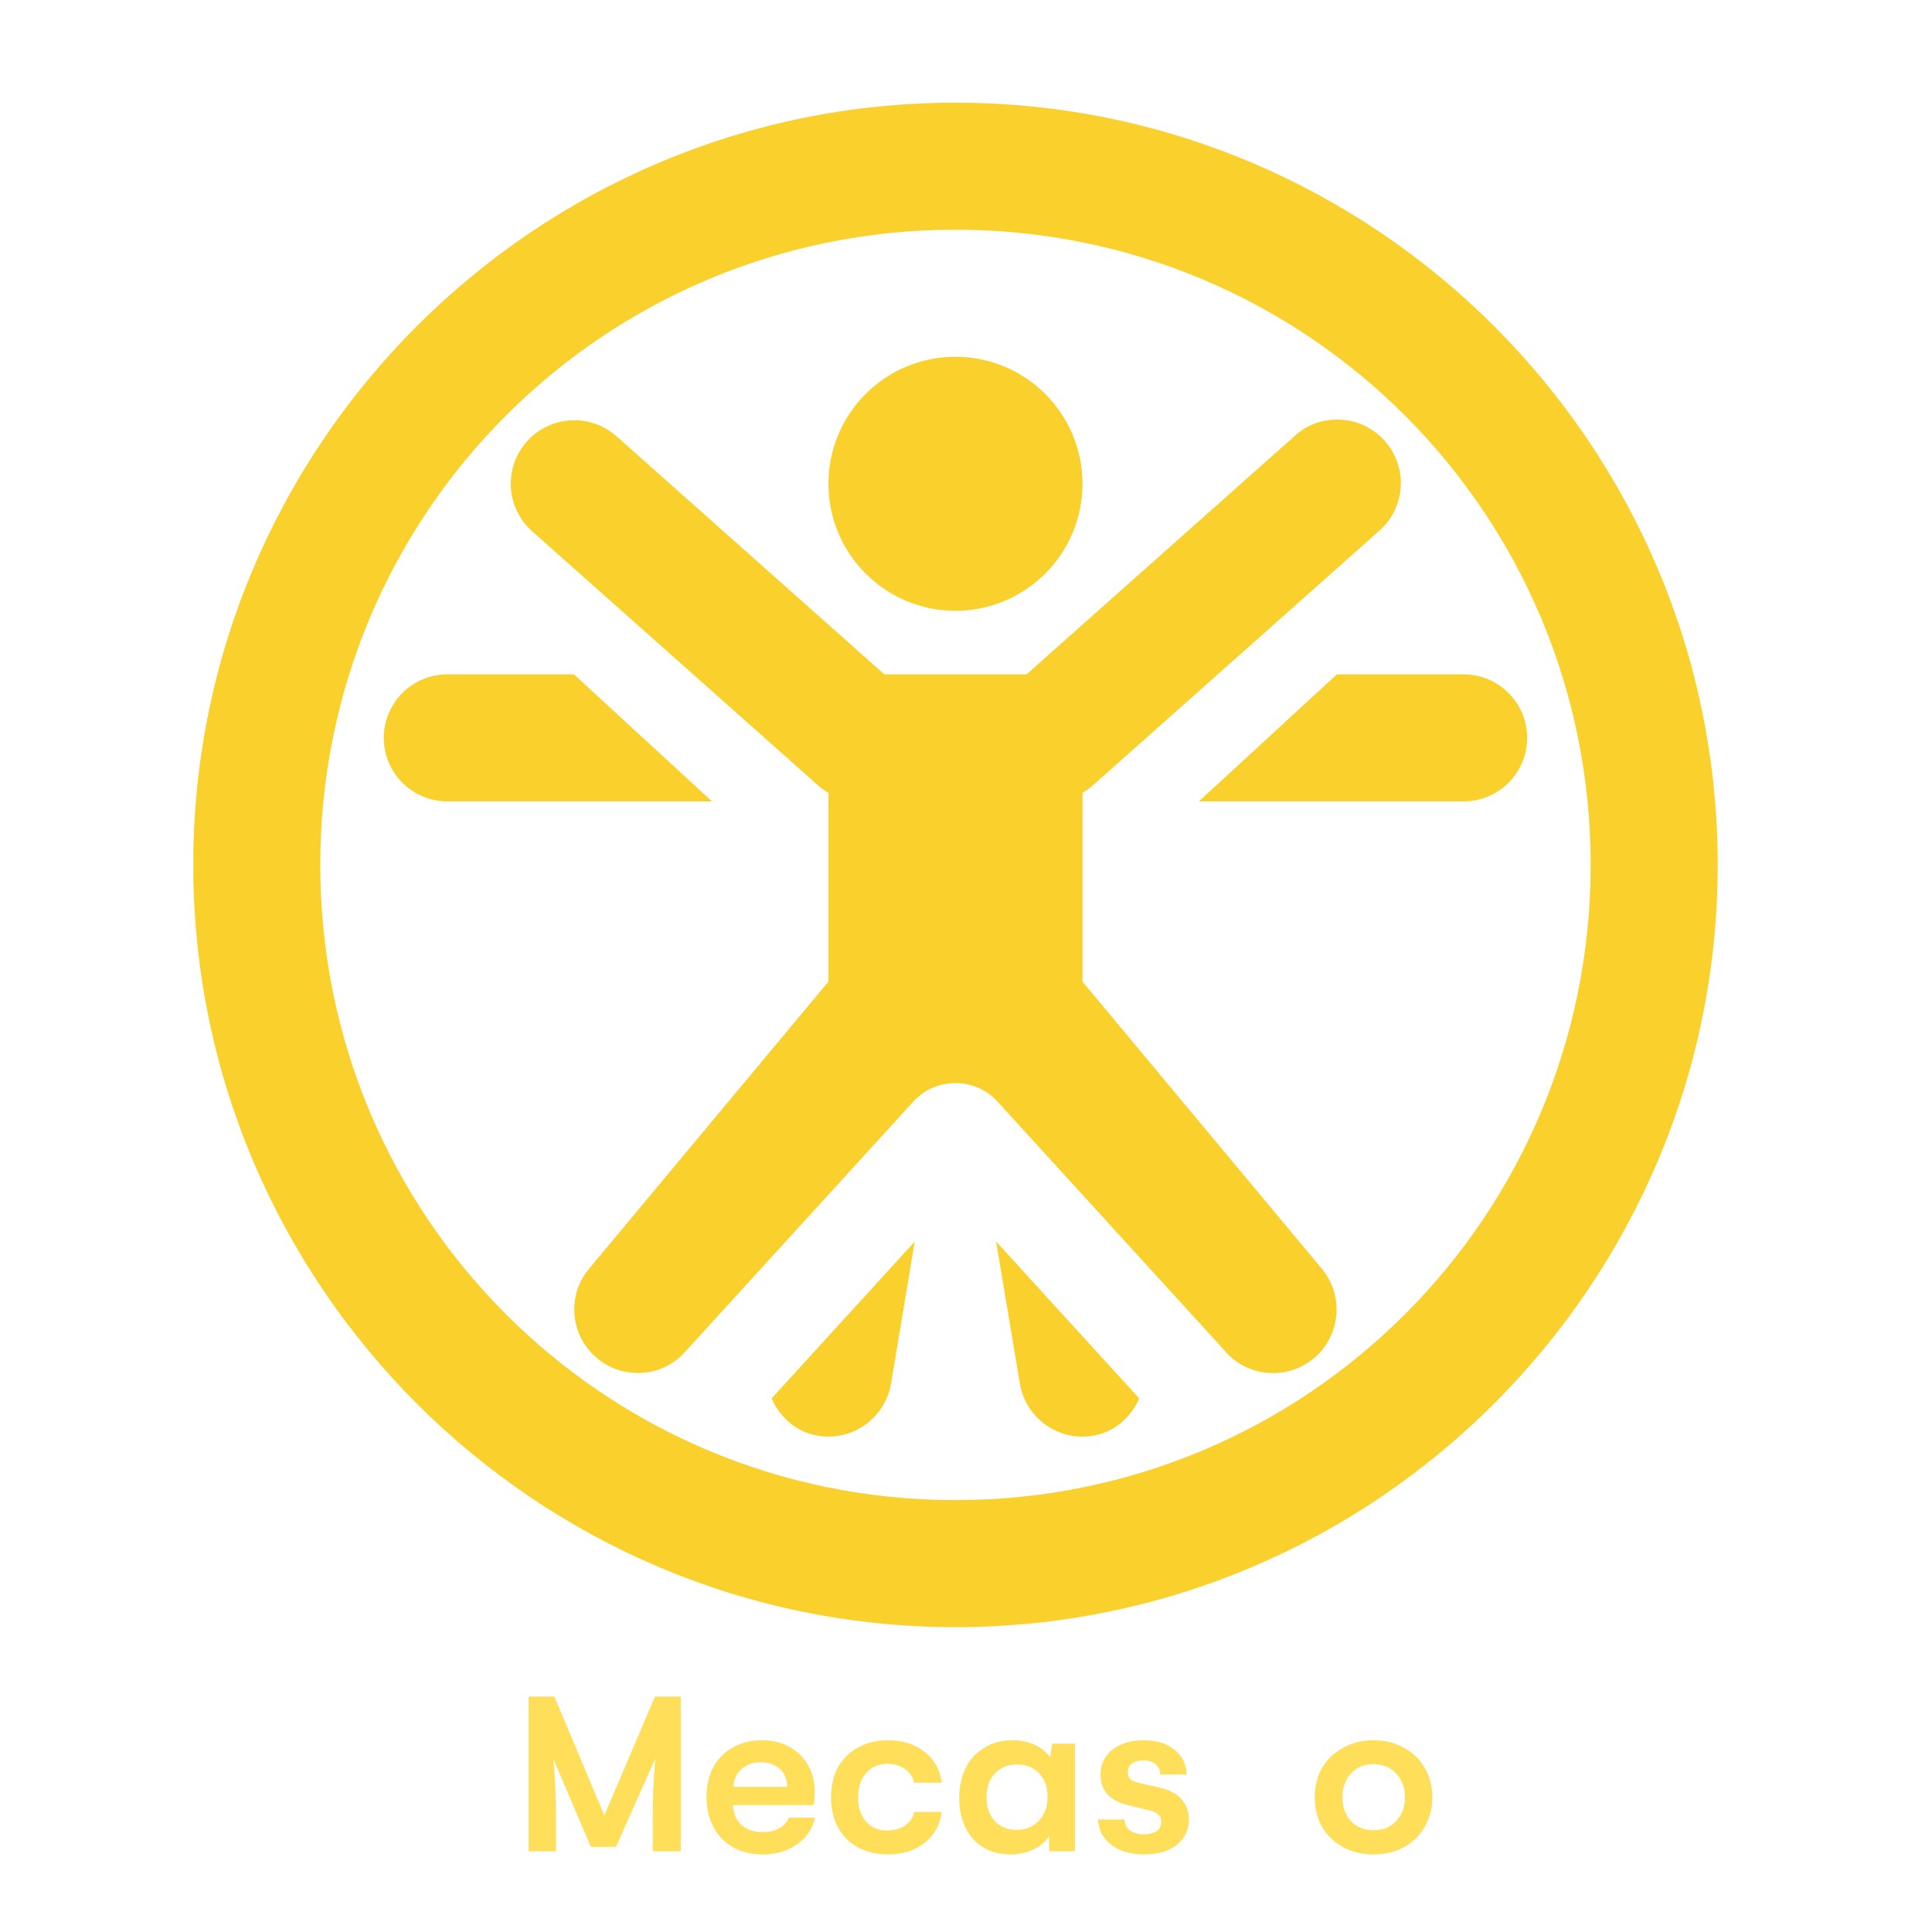 <svg xmlns="http://www.w3.org/2000/svg" width="96" viewBox="0 0 96 96" height="96" version="1.0"><defs><clipPath id="a"><path d="M 9.602 5.102 L 85.352 5.102 L 85.352 80.852 L 9.602 80.852 Z M 9.602 5.102"/></clipPath></defs><g clip-path="url(#a)"><path fill="#FAD02C" d="M 47.477 5.102 C 26.594 5.102 9.602 22.094 9.602 42.977 C 9.602 63.855 26.594 80.852 47.477 80.852 C 68.355 80.852 85.352 63.855 85.352 42.977 C 85.352 22.094 68.355 5.102 47.477 5.102 Z M 47.477 11.414 C 64.945 11.414 79.039 25.508 79.039 42.977 C 79.039 60.445 64.945 74.539 47.477 74.539 C 30.008 74.539 15.914 60.445 15.914 42.977 C 15.914 25.508 30.008 11.414 47.477 11.414 Z M 47.477 17.727 C 47.059 17.727 46.648 17.766 46.242 17.848 C 45.836 17.93 45.441 18.047 45.059 18.207 C 44.676 18.363 44.312 18.559 43.969 18.789 C 43.625 19.02 43.305 19.281 43.012 19.574 C 42.719 19.867 42.457 20.188 42.227 20.531 C 41.996 20.875 41.801 21.238 41.645 21.621 C 41.484 22.004 41.363 22.398 41.285 22.809 C 41.203 23.215 41.164 23.625 41.164 24.039 C 41.164 24.453 41.203 24.863 41.285 25.27 C 41.363 25.676 41.484 26.07 41.645 26.453 C 41.801 26.836 41.996 27.199 42.227 27.547 C 42.457 27.891 42.719 28.207 43.012 28.5 C 43.305 28.793 43.625 29.055 43.969 29.285 C 44.312 29.516 44.676 29.711 45.059 29.871 C 45.441 30.027 45.836 30.148 46.242 30.23 C 46.648 30.309 47.059 30.352 47.477 30.352 C 47.891 30.352 48.301 30.309 48.707 30.23 C 49.113 30.148 49.508 30.027 49.891 29.871 C 50.273 29.711 50.637 29.516 50.98 29.285 C 51.328 29.055 51.645 28.793 51.938 28.5 C 52.23 28.207 52.492 27.891 52.723 27.547 C 52.953 27.199 53.148 26.836 53.309 26.453 C 53.465 26.07 53.586 25.676 53.668 25.27 C 53.746 24.863 53.789 24.453 53.789 24.039 C 53.789 23.625 53.746 23.215 53.668 22.809 C 53.586 22.398 53.465 22.004 53.309 21.621 C 53.148 21.238 52.953 20.875 52.723 20.531 C 52.492 20.188 52.23 19.867 51.938 19.574 C 51.645 19.281 51.328 19.02 50.98 18.789 C 50.637 18.559 50.273 18.363 49.891 18.207 C 49.508 18.047 49.113 17.93 48.707 17.848 C 48.301 17.766 47.891 17.727 47.477 17.727 Z M 66.535 20.852 C 65.684 20.828 64.945 21.102 64.316 21.676 L 51.008 33.508 L 43.941 33.508 L 30.633 21.676 C 30.32 21.398 29.965 21.191 29.57 21.055 C 29.176 20.918 28.77 20.863 28.352 20.887 C 27.934 20.91 27.535 21.016 27.16 21.199 C 26.781 21.383 26.453 21.629 26.176 21.941 C 25.898 22.254 25.691 22.609 25.555 23.004 C 25.418 23.402 25.359 23.809 25.387 24.227 C 25.41 24.645 25.516 25.039 25.699 25.418 C 25.879 25.793 26.129 26.121 26.441 26.398 L 40.645 39.023 C 40.805 39.168 40.977 39.293 41.164 39.398 L 41.164 48.777 L 29.266 63.047 C 28.148 64.391 28.332 66.379 29.672 67.492 C 31.016 68.605 33 68.43 34.117 67.09 L 45.379 54.742 C 46.504 53.508 48.449 53.508 49.57 54.742 L 60.832 67.09 C 61.457 67.844 62.355 68.227 63.262 68.227 C 63.977 68.227 64.684 67.988 65.277 67.5 C 66.613 66.383 66.801 64.391 65.684 63.047 L 53.789 48.777 L 53.789 39.395 C 53.973 39.289 54.145 39.164 54.305 39.023 L 68.508 26.398 C 69.004 25.973 69.332 25.445 69.5 24.816 C 69.668 24.188 69.641 23.562 69.422 22.949 C 69.207 22.336 68.832 21.836 68.305 21.453 C 67.777 21.07 67.188 20.867 66.535 20.852 Z M 22.227 33.508 C 20.484 33.508 19.07 34.922 19.07 36.664 C 19.07 38.406 20.484 39.82 22.227 39.82 L 35.379 39.82 L 28.52 33.508 Z M 66.43 33.508 L 59.57 39.82 L 72.727 39.82 C 74.469 39.82 75.883 38.406 75.883 36.664 C 75.883 34.922 74.469 33.508 72.727 33.508 Z M 45.453 61.691 L 38.34 69.488 C 38.754 70.422 39.562 71.16 40.645 71.34 C 40.82 71.371 40.996 71.383 41.168 71.383 C 42.684 71.383 44.016 70.285 44.277 68.742 Z M 49.496 61.691 L 50.676 68.742 C 50.934 70.285 52.266 71.383 53.781 71.383 C 53.953 71.383 54.129 71.371 54.305 71.34 C 55.387 71.16 56.195 70.422 56.609 69.488 Z M 49.496 61.691"/></g><g fill="#FFDE59"><g><g><path d="M 8.422 -7.688 L 8.422 0 L 7.031 0 L 7.031 -1.719 C 7.031 -2.664 7.07 -3.629 7.156 -4.609 L 5.203 -0.219 L 3.953 -0.219 L 2.094 -4.578 C 2.176 -3.578 2.219 -2.625 2.219 -1.719 L 2.219 0 L 0.859 0 L 0.859 -7.688 L 2.141 -7.688 L 4.625 -1.781 L 7.141 -7.688 Z M 8.422 -7.688" transform="translate(25.405 91.988)"/></g></g><g><g><path d="M 5.828 -1.672 C 5.711 -1.117 5.414 -0.676 4.938 -0.344 C 4.457 -0.008 3.883 0.156 3.219 0.156 C 2.664 0.156 2.176 0.035 1.75 -0.203 C 1.332 -0.441 1.008 -0.773 0.781 -1.203 C 0.551 -1.641 0.438 -2.141 0.438 -2.703 C 0.438 -3.266 0.551 -3.758 0.781 -4.188 C 1.02 -4.613 1.348 -4.941 1.766 -5.172 C 2.18 -5.398 2.656 -5.516 3.188 -5.516 C 3.707 -5.516 4.164 -5.406 4.562 -5.188 C 4.957 -4.969 5.266 -4.664 5.484 -4.281 C 5.703 -3.895 5.812 -3.457 5.812 -2.969 C 5.812 -2.695 5.797 -2.473 5.766 -2.297 L 1.75 -2.297 C 1.77 -1.891 1.91 -1.562 2.172 -1.312 C 2.441 -1.07 2.789 -0.953 3.219 -0.953 C 3.539 -0.953 3.816 -1.016 4.047 -1.141 C 4.273 -1.266 4.438 -1.441 4.531 -1.672 Z M 4.453 -3.203 C 4.441 -3.578 4.316 -3.875 4.078 -4.094 C 3.836 -4.312 3.523 -4.422 3.141 -4.422 C 2.754 -4.422 2.43 -4.305 2.172 -4.078 C 1.922 -3.859 1.789 -3.566 1.781 -3.203 Z M 4.453 -3.203" transform="translate(34.668 91.988)"/></g></g><g><g><path d="M 0.438 -2.688 C 0.438 -3.25 0.551 -3.742 0.781 -4.172 C 1.02 -4.598 1.352 -4.926 1.781 -5.156 C 2.219 -5.395 2.711 -5.516 3.266 -5.516 C 3.992 -5.516 4.602 -5.32 5.094 -4.938 C 5.582 -4.551 5.863 -4.039 5.938 -3.406 L 4.578 -3.406 C 4.492 -3.707 4.332 -3.938 4.094 -4.094 C 3.863 -4.258 3.582 -4.344 3.25 -4.344 C 2.812 -4.344 2.457 -4.191 2.188 -3.891 C 1.914 -3.598 1.781 -3.191 1.781 -2.672 C 1.781 -2.18 1.91 -1.785 2.172 -1.484 C 2.43 -1.18 2.785 -1.031 3.234 -1.031 C 3.586 -1.031 3.883 -1.113 4.125 -1.281 C 4.363 -1.457 4.516 -1.68 4.578 -1.953 L 5.938 -1.953 C 5.863 -1.328 5.582 -0.816 5.094 -0.422 C 4.602 -0.035 4 0.156 3.281 0.156 C 2.719 0.156 2.219 0.039 1.781 -0.188 C 1.352 -0.426 1.02 -0.758 0.781 -1.188 C 0.551 -1.625 0.438 -2.125 0.438 -2.688 Z M 0.438 -2.688" transform="translate(40.856 91.988)"/></g></g><g><g><path d="M 6.188 -5.344 L 6.188 0 L 4.906 0 L 4.906 -0.75 C 4.719 -0.469 4.453 -0.242 4.109 -0.078 C 3.766 0.078 3.383 0.156 2.969 0.156 C 2.469 0.156 2.023 0.039 1.641 -0.188 C 1.254 -0.426 0.957 -0.754 0.75 -1.172 C 0.539 -1.598 0.438 -2.094 0.438 -2.656 C 0.438 -3.219 0.547 -3.719 0.766 -4.156 C 0.992 -4.594 1.305 -4.926 1.703 -5.156 C 2.098 -5.395 2.555 -5.516 3.078 -5.516 C 3.484 -5.516 3.848 -5.441 4.172 -5.297 C 4.504 -5.148 4.766 -4.941 4.953 -4.672 L 5.062 -5.344 Z M 3.297 -1.062 C 3.742 -1.062 4.109 -1.211 4.391 -1.516 C 4.68 -1.816 4.828 -2.211 4.828 -2.703 C 4.828 -3.191 4.688 -3.582 4.406 -3.875 C 4.133 -4.164 3.77 -4.312 3.312 -4.312 C 2.852 -4.312 2.484 -4.16 2.203 -3.859 C 1.93 -3.566 1.797 -3.176 1.797 -2.688 C 1.797 -2.195 1.93 -1.801 2.203 -1.5 C 2.484 -1.207 2.848 -1.062 3.297 -1.062 Z M 3.297 -1.062" transform="translate(47.225 91.988)"/></g></g><g><g><path d="M 2.719 0.156 C 2.062 0.156 1.523 0 1.109 -0.312 C 0.691 -0.625 0.469 -1.047 0.438 -1.578 L 1.75 -1.578 C 1.77 -1.336 1.863 -1.156 2.031 -1.031 C 2.207 -0.906 2.438 -0.844 2.719 -0.844 C 2.988 -0.844 3.195 -0.895 3.344 -1 C 3.5 -1.113 3.578 -1.27 3.578 -1.469 C 3.578 -1.645 3.516 -1.773 3.391 -1.859 C 3.273 -1.953 3.125 -2.016 2.938 -2.047 L 2.031 -2.266 C 1.52 -2.379 1.145 -2.566 0.906 -2.828 C 0.676 -3.098 0.562 -3.422 0.562 -3.797 C 0.562 -4.316 0.758 -4.734 1.156 -5.047 C 1.551 -5.359 2.066 -5.516 2.703 -5.516 C 3.336 -5.516 3.848 -5.359 4.234 -5.047 C 4.629 -4.734 4.832 -4.32 4.844 -3.812 L 3.531 -3.812 C 3.531 -4.031 3.453 -4.203 3.297 -4.328 C 3.141 -4.453 2.93 -4.516 2.672 -4.516 C 2.441 -4.516 2.258 -4.461 2.125 -4.359 C 1.988 -4.266 1.922 -4.125 1.922 -3.938 C 1.922 -3.75 1.973 -3.617 2.078 -3.547 C 2.191 -3.484 2.352 -3.426 2.562 -3.375 L 3.594 -3.141 C 4.051 -3.023 4.391 -2.832 4.609 -2.562 C 4.836 -2.289 4.953 -1.961 4.953 -1.578 C 4.953 -1.055 4.75 -0.633 4.344 -0.312 C 3.945 0 3.406 0.156 2.719 0.156 Z M 2.719 0.156" transform="translate(54.121 91.988)"/></g></g><g><g><path d="M 0.438 -2.672 C 0.438 -3.223 0.555 -3.711 0.797 -4.141 C 1.047 -4.566 1.395 -4.898 1.844 -5.141 C 2.289 -5.391 2.797 -5.516 3.359 -5.516 C 3.922 -5.516 4.426 -5.391 4.875 -5.141 C 5.32 -4.898 5.664 -4.566 5.906 -4.141 C 6.156 -3.711 6.281 -3.223 6.281 -2.672 C 6.281 -2.141 6.156 -1.656 5.906 -1.219 C 5.664 -0.789 5.32 -0.453 4.875 -0.203 C 4.438 0.035 3.93 0.156 3.359 0.156 C 2.797 0.156 2.289 0.035 1.844 -0.203 C 1.395 -0.453 1.047 -0.789 0.797 -1.219 C 0.555 -1.656 0.438 -2.141 0.438 -2.672 Z M 1.812 -2.688 C 1.812 -2.207 1.953 -1.812 2.234 -1.5 C 2.523 -1.195 2.898 -1.047 3.359 -1.047 C 3.828 -1.047 4.203 -1.195 4.484 -1.5 C 4.773 -1.812 4.922 -2.207 4.922 -2.688 C 4.922 -3.164 4.773 -3.555 4.484 -3.859 C 4.203 -4.172 3.828 -4.328 3.359 -4.328 C 2.898 -4.328 2.523 -4.172 2.234 -3.859 C 1.953 -3.555 1.812 -3.164 1.812 -2.688 Z M 1.812 -2.688" transform="translate(64.891 91.988)"/></g></g></g></svg>